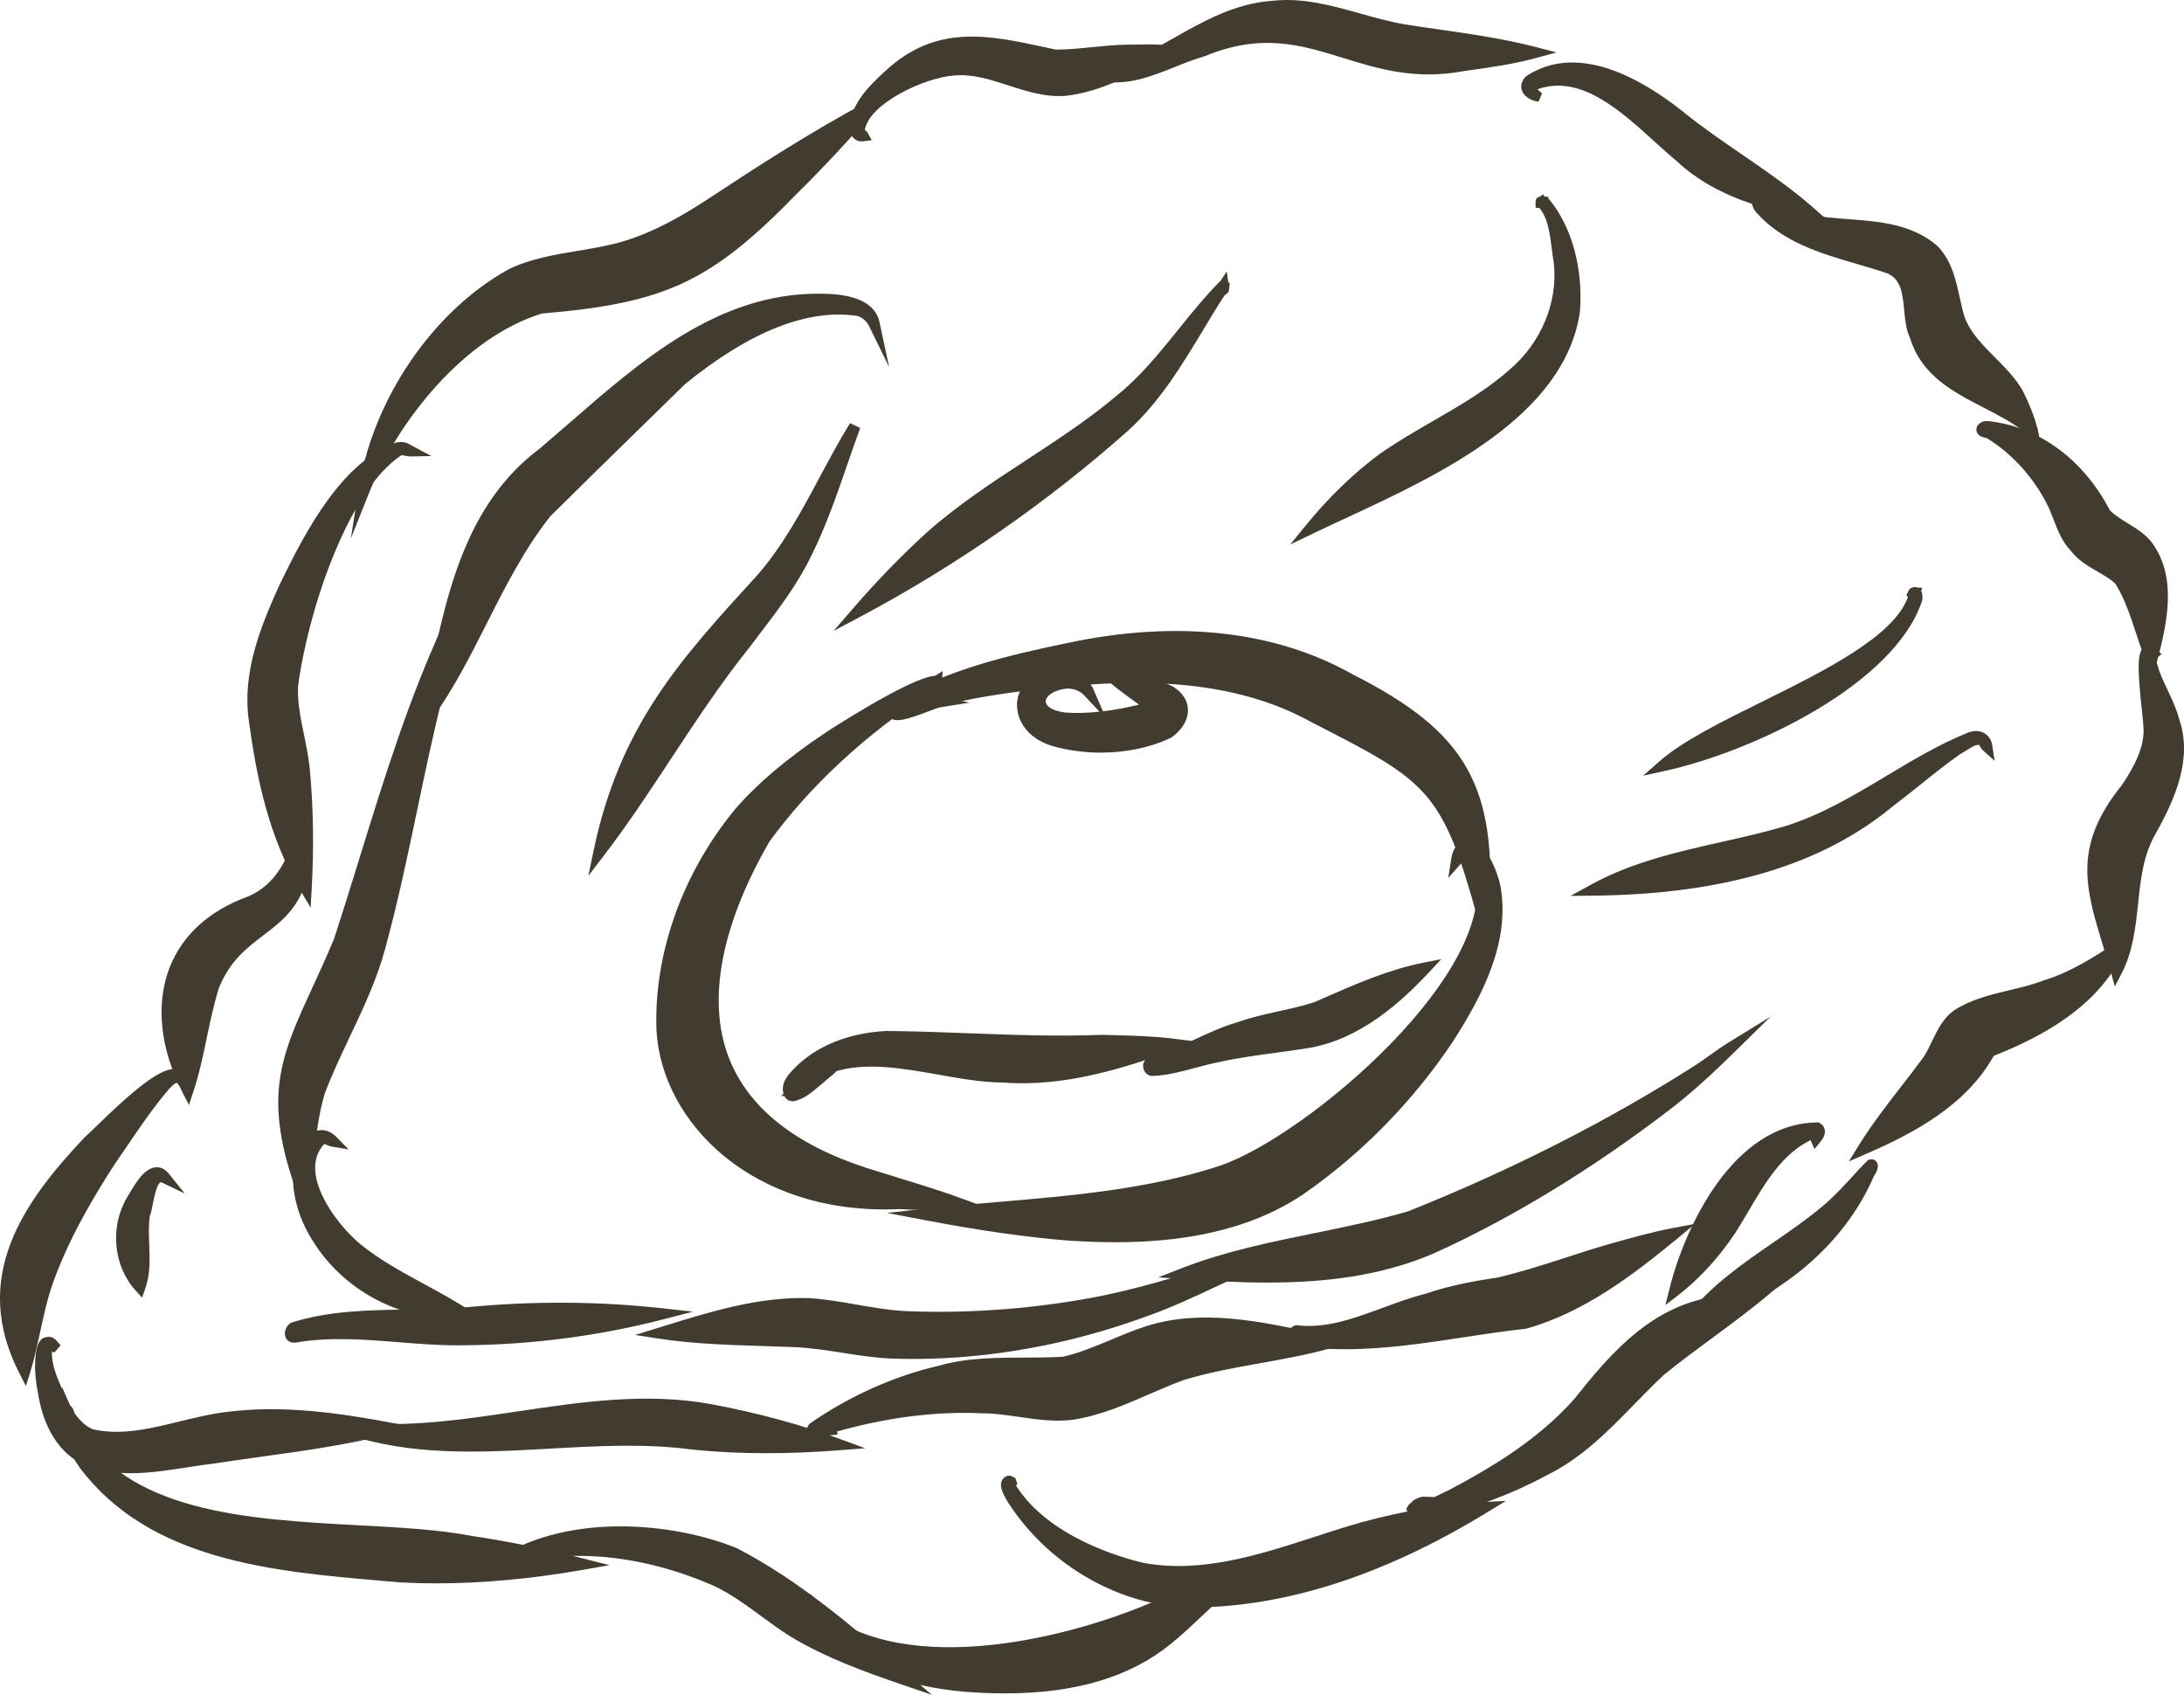 <?xml version="1.0" encoding="UTF-8"?>
<svg id="Layer_2" data-name="Layer 2" xmlns="http://www.w3.org/2000/svg" viewBox="0 0 119.821 92.97">
  <g id="Layer_1-2" data-name="Layer 1">
    <g>
      <g>
        <path d="m16.787,48.754c-1.745-2.923-2.383-6.042-2.83-9.28-.354-2.477.587-4.88,1.587-7.099,1.304-2.74,3.325-6.715,6.301-7.808.291-.058.38.035.616.162-.149.002-.4-.141-.588-.029-3.215,2.105-5.349,9.187-5.831,12.914-.068,1.624.532,3.154.656,4.755.193,2.112.212,4.3.09,6.385Z" fill="#423b30" stroke-width="0"/>
        <path d="m17.039,49.783l-.52-.87c-1.803-3.021-2.445-6.302-2.87-9.397-.369-2.591.637-5.111,1.611-7.269,1.674-3.523,3.616-6.923,6.477-7.972.396-.084.595.022.778.126l1.15.618-1.198.019c-.044-.005-.173-.018-.258-.04-.051-.015-.146-.039-.18-.03-3.001,1.966-5.167,8.733-5.679,12.685-.036.883.143,1.755.333,2.678.134.653.272,1.327.326,2.012.185,2.022.216,4.246.09,6.428l-.058,1.011Zm2.926-23.669c-1.951,1.794-3.366,4.768-4.139,6.395-.936,2.073-1.908,4.495-1.56,6.921.425,3.103.992,5.732,2.26,8.212.061-1.794.012-3.587-.139-5.246-.051-.651-.187-1.306-.316-1.941-.19-.919-.384-1.869-.343-2.856.352-2.727,1.781-8.307,4.236-11.487Z" fill="#423b30" stroke-width="0"/>
      </g>
      <g>
        <path d="m10.304,59.811c-2.15-4.188-1.341-8.607,3.371-10.324,1.514-.615,2.316-1.976,2.743-3.48.041-.104.142-.617.25-.576.013.013.01.035-.01.019-0.0 0-0.0 0-0.0 0.0.462,5.94-3.365,4.685-4.945,8.648-.608,1.963-.784,3.835-1.409,5.713Z" fill="#423b30" stroke-width="0"/>
        <path d="m10.366,60.613l-.338-.659c-1.249-2.434-1.504-4.881-.717-6.891.693-1.767,2.165-3.105,4.258-3.869,1.213-.492,2.075-1.594,2.552-3.272.017-.05.027-.089.039-.134.056-.207.105-.366.175-.479l-.041-.538.608.451.192.211-.114.14c.243,3.622-1.106,4.649-2.532,5.735-.906.691-1.847,1.406-2.445,2.905-.279.904-.471,1.829-.659,2.722-.202.973-.413,1.981-.744,2.975l-.233.702Zm5.988-13.49c-.564,1.295-1.424,2.191-2.561,2.653-1.932.705-3.276,1.919-3.903,3.515-.644,1.645-.515,3.631.352,5.658.192-.702.34-1.406.493-2.139.187-.908.384-1.847.68-2.803.671-1.682,1.723-2.485,2.654-3.192,1.113-.847,2.1-1.599,2.284-3.692Z" fill="#423b30" stroke-width="0"/>
      </g>
      <g>
        <path d="m1.351,75.21c-2.576-5.001.073-8.969,3.526-12.614.665-.561,4.585-4.78,5.119-3.359.005.01-.008.015-.013.01-.058-.084-.129-.145-.227-.179-.318.028-.55.282-.749.505-1.145,1.35-2.004,2.728-2.986,4.133-1.402,2.174-2.692,4.437-3.523,6.896-.482,1.501-.686,3.135-1.148,4.608Z" fill="#423b30" stroke-width="0"/>
        <path d="m1.422,76.026l-.348-.674c-2.698-5.237.126-9.329,3.577-12.97.136-.118.343-.32.612-.581,2.143-2.083,3.653-3.342,4.501-3.146.243.055.428.222.523.473l.083.222-.408.304-.199-.187c-.024-.034-.044-.057-.061-.072-.168.055-.323.23-.464.385-.834.984-1.507,1.973-2.219,3.022-.243.358-.488.719-.741,1.081-1.15,1.784-2.593,4.18-3.485,6.817-.238.749-.413,1.554-.583,2.334-.163.755-.331,1.535-.561,2.269l-.226.723Zm6.921-16.136c-.965.722-2.136,1.862-2.647,2.356-.282.275-.501.487-.617.587-3.101,3.272-5.692,6.941-3.801,11.484.119-.468.221-.947.323-1.414.173-.795.35-1.616.6-2.397.916-2.706,2.382-5.146,3.558-6.97.26-.369.503-.728.744-1.084.574-.843,1.164-1.71,1.84-2.561Z" fill="#423b30" stroke-width="0"/>
      </g>
      <g>
        <path d="m5.005,80.18c-1.529-.537-2.308-2.081-2.574-3.591-.143-.734-.259-1.499-.162-2.247.026-.139.072-.611.272-.675.185-.059.239-.018.37.131.005.008-.003.018-.013.013-.049-.04-.107-.067-.166-.098-.027.004-.053.009-.079.013-.019.012-.036.023-.054.033-.256,1.045.357,2.121.738,3.085.365.746.897,1.556,1.654,1.856,2.564.587,5.09-.69,7.623-.95,2.925-.359,5.878.061,8.758.598-3.103.805-6.418,1.13-9.616,1.623-2.214.249-4.574.935-6.752.21Z" fill="#423b30" stroke-width="0"/>
        <path d="m7.187,80.815c-.768,0-1.531-.09-2.28-.339l-.005-.001c-1.424-.501-2.435-1.896-2.778-3.83-.146-.744-.265-1.547-.163-2.343.051-.329.124-.817.486-.932.365-.109.537.04.697.222l.182.205-.343.397-.129-.061c-.046.67.255,1.376.549,2.062.078.18.153.358.221.532.437.893.938,1.467,1.48,1.681,1.541.346,3.103-.03,4.761-.436.887-.216,1.803-.44,2.717-.535,2.967-.363,6.012.073,8.846.601l1.373.256-1.351.351c-2.301.598-4.741.936-7.101,1.264-.853.118-1.704.236-2.547.366-.515.058-1.028.139-1.543.219-1.013.158-2.049.32-3.074.32Zm-2.08-.928c1.604.532,3.363.259,5.057-.006.525-.081,1.045-.163,1.56-.22.834-.129,1.687-.248,2.542-.366,1.842-.256,3.735-.519,5.563-.906-2.343-.384-4.788-.625-7.174-.332-.877.09-1.774.309-2.642.521-1.648.402-3.351.821-5.091.424-.744-.292-1.339-.949-1.864-2.023-.075-.191-.151-.363-.226-.538-.063-.152-.131-.307-.194-.465.029.188.063.373.1.555.143.813.661,2.755,2.369,3.356Z" fill="#423b30" stroke-width="0"/>
      </g>
      <g>
        <path d="m38.009,79.208c-6.282-.847-12.96,1.248-19.03-.878-.125-.249.521-.01.637.005-.055.046-.246-.022-.35-.011,6.62.679,13.121-2.208,19.733-.986,2.373.444,4.793,1.083,7.022,1.906-2.663.205-5.353.234-8.013-.036Z" fill="#423b30" stroke-width="0"/>
        <path d="m42.041,79.717c-1.414,0-2.761-.067-4.063-.199l-.01-.001c-2.549-.345-5.225-.194-7.816-.049-3.764.209-7.646.428-11.276-.843l-.109-.039-2.481-.254,2.43-.261c.005-.007.01-.016.017-.023.19-.227.513-.134.831-.045.044.011.078.022.1.026l.175.034c2.873.213,5.76-.221,8.562-.639,3.473-.518,7.07-1.055,10.654-.39,2.479.463,4.926,1.126,7.074,1.92l1.337.492-1.419.109c-1.4.108-2.729.163-4.005.163Zm-3.995-.818c2.0.203,4.105.248,6.409.134-1.738-.56-3.614-1.034-5.514-1.388-3.483-.648-7.023-.117-10.45.394-2.156.321-4.362.65-6.584.695,2.69.425,5.485.266,8.212.113,2.61-.147,5.313-.301,7.927.052Z" fill="#423b30" stroke-width="0"/>
      </g>
      <g>
        <path d="m44.62,78.337c2.09-1.449,4.447-2.531,6.927-3.108,2.222-.633,4.522-.36,6.783-.491,1.635-.359,3.102-1.201,4.688-1.705,3.258-1.024,6.795-.069,9.999.601-2.696.774-5.525.957-8.203,1.785-2.003.74-3.87,1.831-6.006,2.158-1.655.203-3.279-.357-4.936-.36-2.885-.123-5.76.326-8.494,1.146.057.02.19.009.199.054-.119.011-.255.032-.375.052-.177.051-.813.263-.583-.131Z" fill="#423b30" stroke-width="0"/>
        <path d="m44.724,78.882c-.151,0-.289-.041-.384-.162-.066-.084-.151-.265.012-.541l.09-.097c2.156-1.496,4.588-2.587,7.033-3.156,1.563-.446,3.184-.451,4.751-.454.685-.002,1.395-.005,2.085-.045.885-.198,1.791-.577,2.668-.944.627-.262,1.278-.535,1.942-.746,3.014-.948,6.292-.241,9.186.385l2.199.464-1.208.346c-1.303.374-2.651.615-3.956.847-1.405.252-2.86.51-4.238.937-.612.226-1.242.499-1.849.763-1.329.578-2.702,1.175-4.202,1.405-.999.124-1.988-.018-2.936-.157-.673-.097-1.368-.198-2.046-.199-2.544-.115-5.223.226-7.952,1.001l.036.164-.35.033c-.112.01-.238.029-.35.049-.156.047-.352.107-.532.107Zm21.447-5.989c-1.035,0-2.061.123-3.062.437-.637.203-1.273.469-1.888.727-.902.378-1.835.768-2.826.985-.753.047-1.47.05-2.165.052-1.526.004-3.103.009-4.598.434-1.983.463-3.949,1.273-5.76,2.368,2.753-.766,5.468-1.094,8.013-.99.712.001,1.429.105,2.122.205.955.14,1.859.267,2.763.157,1.41-.216,2.688-.772,4.039-1.359.617-.269,1.254-.544,1.898-.783,1.431-.444,2.904-.706,4.328-.96.863-.153,1.745-.311,2.615-.508-1.815-.39-3.665-.767-5.478-.767Z" fill="#423b30" stroke-width="0"/>
      </g>
      <g>
        <path d="m72.051,73.62c-.249.023-1.432-.401-.909-.614,2.434.308,4.785-1.154,7.122-1.729,1.285-.442,2.613-.695,3.952-.893,2.064-.477,4.044-1.232,6.078-1.819,1.172-.336,2.416-.683,3.58-.901-2.463,2.026-5.106,4.05-8.222,4.921-3.839.414-7.727,1.406-11.602,1.035Z" fill="#423b30" stroke-width="0"/>
        <path d="m73.817,74.013c-.595,0-1.191-.026-1.784-.081-.304-.01-1.218-.271-1.322-.699-.041-.17.017-.394.314-.514l.075-.03.08.01c1.568.193,3.135-.388,4.664-.951.766-.284,1.56-.578,2.345-.772,1.4-.481,2.865-.733,3.981-.898,1.247-.289,2.513-.697,3.738-1.094.763-.247,1.529-.495,2.301-.717,1.184-.339,2.438-.689,3.606-.909l1.191-.224-.936.77c-2.467,2.03-5.145,4.088-8.336,4.981-1.176.131-2.331.306-3.449.475-2.119.322-4.292.653-6.469.653Zm-1.448-.677c2.608.205,5.254-.2,7.825-.591,1.123-.17,2.284-.346,3.424-.47,2.605-.732,4.909-2.328,7.043-4.028-.761.186-1.533.403-2.282.617-.766.221-1.524.467-2.282.711-1.237.4-2.515.813-3.811,1.112-1.115.166-2.544.412-3.92.885-.78.193-1.555.48-2.309.758-1.198.444-2.425.898-3.689,1.006Z" fill="#423b30" stroke-width="0"/>
      </g>
      <g>
        <path d="m91.886,70.799c.904-3.654,3.566-8.865,7.806-8.915.239.134.066.408-.062.56-.028-.068.048-.217.041-.316-.006-.011-.012-.022-.019-.034-.006-.004-.011-.009-.016-.013-2.355.846-3.436,3.421-4.699,5.389-.83,1.247-1.886,2.429-3.051,3.329Z" fill="#423b30" stroke-width="0"/>
        <path d="m91.371,71.591l.214-.866c.834-3.374,3.48-9.098,8.102-9.152l.085-.001.073.041c.143.081.241.21.267.362.039.204-.044.429-.243.668l-.323.39-.202-.467c-.002-.007-.005-.015-.007-.023-1.558.749-2.503,2.356-3.422,3.915-.238.405-.474.803-.714,1.18-.894,1.341-1.973,2.518-3.125,3.407l-.705.546Zm6.997-9.197c-3.069.904-5.026,4.687-5.908,7.516.809-.744,1.568-1.632,2.221-2.611.233-.366.464-.758.697-1.156.792-1.343,1.665-2.826,2.989-3.749Z" fill="#423b30" stroke-width="0"/>
      </g>
      <g>
        <path d="m19.994,26.833c.741-4.656,3.874-9.473,8.032-11.771,1.578-.793,3.594-.911,5.25-1.274,2.267-.443,4.332-1.663,6.21-2.921,2.691-1.776,5.48-3.534,8.289-5.044-1.364,1.574-2.779,3.108-4.261,4.569-4.734,4.868-7.12,5.934-13.806,6.497-4.324,1.316-8.108,5.929-9.713,9.943Z" fill="#423b30" stroke-width="0"/>
        <path d="m19.248,29.538l.44-2.753c.78-4.901,4.071-9.72,8.188-11.995,1.174-.591,2.53-.815,3.84-1.033.515-.086,1.018-.169,1.495-.273,2.26-.442,4.353-1.702,6.102-2.876,2.253-1.486,5.235-3.404,8.314-5.059l1.49-.801-1.106,1.278c-1.465,1.693-2.865,3.193-4.28,4.587-4.71,4.842-7.196,6.012-13.998,6.586-4.326,1.324-7.944,5.984-9.449,9.749l-1.035,2.589ZM46.348,6.97c-2.489,1.418-4.839,2.935-6.693,4.157-1.798,1.207-3.956,2.504-6.319,2.966-.479.106-.994.191-1.519.278-1.266.21-2.574.427-3.65.97-3.157,1.742-5.811,5.055-7.133,8.725,1.92-3.199,4.999-6.383,8.581-7.473,6.751-.576,9.041-1.654,13.673-6.416,1.018-1.005,2.027-2.062,3.06-3.207Z" fill="#423b30" stroke-width="0"/>
      </g>
      <g>
        <path d="m47.333,7.443c-.362.049-.447-.367-.403-.645.184-1.093,1.063-1.953,1.849-2.673,2.848-2.647,5.722-1.811,9.084-1.1,1.372.014,2.572-.239,3.923-.259.639-0,1.343-.045,1.947.005-1.615,1.006-3.366,1.945-5.278,2.175-2.131.174-4.016-1.317-6.156-1.114-1.635.118-5.146,1.632-5.184,3.466.041.091.191.095.218.144Z" fill="#423b30" stroke-width="0"/>
        <path d="m47.276,7.757c-.173,0-.328-.064-.447-.186-.214-.222-.248-.571-.204-.824.194-1.169,1.067-2.05,1.947-2.852,2.785-2.594,5.679-1.969,8.742-1.306l.615.132h.002c.654,0,1.339-.069,2.003-.136.593-.06,1.205-.122,1.847-.131.207,0,.416-.005.627-.01.45-.009.923-.019,1.354.016l.936.077-.797.497c-1.543.962-3.393,1.978-5.407,2.221-1.13.094-2.173-.247-3.181-.572-1.013-.328-1.959-.634-2.982-.541-1.585.114-4.642,1.518-4.887,2.998.063.033.122.078.163.153l.219.397-.45.061c-.032.004-.066.006-.097.006Zm6.051-5.128c-1.504,0-2.928.416-4.336,1.723-.292.267-.581.541-.841.83,1.261-.964,3.103-1.587,4.127-1.66,1.14-.112,2.199.236,3.225.569.996.322,1.922.617,2.928.546,1.502-.182,2.938-.843,4.212-1.574-.075.001-.148.002-.224.004-.214.005-.428.01-.634.01-.61.01-1.21.069-1.789.128-.683.069-1.407.122-2.136.132l-.678-.139c-1.356-.294-2.632-.569-3.854-.569Z" fill="#423b30" stroke-width="0"/>
      </g>
      <g>
        <path d="m60.948,4.201c-.064-.01-.103-.092-.049-.141.213-.227.391-.242.67-.277-.094.089-.346.117-.447.25,2.961-.999,5.435-3.455,8.695-3.676,2.485-.282,4.79.881,7.194,1.285,2.399.382,4.821.629,7.179,1.243-1.206.33-2.552.522-3.827.693-5.889,1.136-8.491-3.23-14.396-.776-1.65.466-3.276,1.508-5.019,1.4Z" fill="#423b30" stroke-width="0"/>
        <path d="m60.256,4.654l.323-.424c0-.001,0-.004-.002-.005-.041-.146.002-.299.119-.4.258-.279.525-.312.807-.348l.289-.036c.863-.368,1.701-.843,2.518-1.306,1.689-.959,3.436-1.949,5.485-2.089,1.665-.193,3.278.26,4.836.696.797.224,1.619.454,2.43.592.644.102,1.29.196,1.939.288,1.735.25,3.529.508,5.266.96l1.128.294-1.123.307c-1.203.329-2.515.52-3.867.702-2.732.527-4.768-.102-6.739-.713-2.294-.71-4.457-1.377-7.58-.085-.561.162-1.081.368-1.628.587-1.125.45-2.304.922-3.529.836l-.027-.002c-.039-.006-.078-.017-.114-.035l-.532.181Zm10.355-4.031c-.253,0-.505.013-.761.041-1.922.132-3.531,1.045-5.235,2.011-.525.298-1.057.6-1.604.879.408-.136.814-.298,1.215-.457.54-.215,1.096-.439,1.655-.595,3.291-1.368,5.665-.636,7.969.077,1.898.587,3.852,1.193,6.455.694.863-.117,1.704-.236,2.503-.39-1.295-.27-2.613-.459-3.898-.644-.649-.094-1.3-.187-1.949-.29-.848-.142-1.687-.378-2.498-.606-1.31-.367-2.559-.718-3.852-.718Z" fill="#423b30" stroke-width="0"/>
      </g>
      <g>
        <path d="m99.297,11.639c-2.539-.455-5.136-1.196-7.063-3-2.243-1.851-5.099-5.335-8.269-3.924-.011.051-.022.102-.033.154.077.13.189.243.294.335.008.005,0,.015-.01.013-.395-.143-.62-.466-.275-.814,2.636-1.747,5.982.219,8.147,1.919,2.332,1.903,4.982,3.36,7.21,5.317Z" fill="#423b30" stroke-width="0"/>
        <path d="m100.338,12.142l-1.098-.197c-2.263-.406-5.128-1.122-7.218-3.079-.377-.309-.785-.679-1.21-1.064-1.934-1.758-4.114-3.744-6.462-2.905.024.024.053.05.083.075l.17.151-.197.456-.265-.058c-.372-.132-.605-.358-.666-.628-.032-.14-.041-.417.243-.706,2.197-1.463,5.138-.796,8.562,1.893,1.06.865,2.204,1.649,3.31,2.407,1.322.908,2.688,1.845,3.91,2.92l.838.736Zm-14.688-8.062c2.09.092,3.988,1.815,5.58,3.261.418.378.819.742,1.201,1.058,1.638,1.531,3.796,2.265,5.721,2.695-.941-.741-1.939-1.427-2.914-2.095-1.115-.767-2.27-1.558-3.346-2.436-1.772-1.39-4.151-2.779-6.241-2.484Z" fill="#423b30" stroke-width="0"/>
      </g>
      <g>
        <path d="m111.488,23.633c-2.127-1.817-5.485-2.207-6.398-5.175-.534-1.105-.041-2.809-1.122-3.583-.131-.085-.267-.159-.408-.223.011.006.023.012.034.018.005.002.01.003.094.046-2.435-.838-5.298-1.239-7.089-3.259-.194-.199-.26-.577.013-.742.208-.105.555.049.75.1-.156.065-.44-.013-.62.088-.007.017-.014.035-.021.052.001.023.002.046.003.069,2.69,2.14,6.77.46,9.36,2.699.98,1.008,1.011,2.498,1.41,3.775.632,1.666,2.329,2.576,3.206,4.076.325.647.629,1.372.792,2.061-.001,0-.002-0-.003-.001Z" fill="#423b30" stroke-width="0"/>
        <path d="m111.884,23.945h-.705l-.002-.165c-.695-.567-1.538-1.002-2.355-1.423-1.67-.862-3.397-1.751-4.029-3.808-.219-.441-.272-1.006-.326-1.553-.073-.762-.141-1.482-.683-1.869-.063-.041-.136-.083-.211-.122-.54-.186-1.101-.35-1.67-.516-2.01-.587-4.09-1.196-5.539-2.826-.175-.18-.272-.456-.241-.708.027-.214.141-.394.323-.505.309-.154.637-.047.88.03l.999.272-.846.351c-.019.007-.041.015-.061.021,1.157.683,2.532.787,3.978.897,1.721.13,3.5.265,4.89,1.465.785.807,1.011,1.835,1.23,2.829.083.369.163.738.272,1.09.326.858.979,1.514,1.67,2.209.544.547,1.106,1.113,1.509,1.803.379.755.646,1.437.802,2.047l.029.026v.098l.085.357Zm-8.2-9.578c.156.07.306.152.45.244.783.561.875,1.498.953,2.325.051.515.097,1.001.282,1.386.574,1.849,2.112,2.642,3.738,3.481.608.312,1.227.632,1.803,1.011-.131-.348-.294-.716-.488-1.102-.355-.604-.865-1.118-1.405-1.661-.705-.711-1.436-1.445-1.815-2.445-.119-.386-.207-.772-.292-1.159-.209-.951-.408-1.849-1.05-2.51-1.215-1.047-2.814-1.169-4.508-1.297-1.332-.101-2.698-.204-3.903-.796,1.293,1.072,2.984,1.566,4.63,2.047.542.158,1.081.316,1.602.492l.005-.017Z" fill="#423b30" stroke-width="0"/>
      </g>
      <g>
        <path d="m118.035,36.184c-.583-1.425-.901-3.02-1.708-4.32-.717-.731-1.82-.986-2.463-1.834-.641-.65-.834-1.568-1.208-2.371-.789-1.597-2.015-3.002-3.543-3.92-.116-.022-.433-.057-.36-.217.126-.157.321-.108.503-.085,2.74.342,4.977,2.3,6.213,4.69.674.767,1.751,1.034,2.358,1.846,1.306,1.795.751,4.235.216,6.216-.003,0-.006-.002-.008-.006Z" fill="#423b30" stroke-width="0"/>
        <path d="m118.281,36.501h-.549l-.005-.253c-.202-.498-.374-1.019-.54-1.523-.306-.928-.622-1.89-1.125-2.698-.25-.244-.622-.461-1.013-.689-.513-.298-1.04-.605-1.434-1.122-.474-.478-.717-1.114-.955-1.729-.09-.236-.182-.471-.287-.699-.77-1.564-1.969-2.897-3.373-3.755-.187-.034-.42-.09-.525-.286-.056-.109-.061-.239-.007-.357l.041-.067c.224-.276.537-.232.729-.204,2.693.335,5.104,2.151,6.508,4.863.243.266.62.497,1.018.741.469.288.955.586,1.31,1.062,1.359,1.866.851,4.325.27,6.484l-.063.23Zm-8.421-12.642c1.271.913,2.348,2.191,3.074,3.662.114.245.211.495.306.744.224.582.435,1.131.843,1.547.343.447.797.711,1.276.989.413.239.838.487,1.188.846.583.925.911,1.921,1.23,2.883.068.207.136.414.207.622.411-1.758.598-3.609-.411-4.995-.282-.377-.695-.632-1.132-.9-.423-.259-.855-.526-1.205-.923-1.232-2.362-3.196-3.976-5.376-4.474Z" fill="#423b30" stroke-width="0"/>
      </g>
      <g>
        <path d="m116.113,53.274c-1.154-4.094-2.437-6.329.549-10.02.666-.999,1.36-2.228,1.238-3.455.019-.419-.718-4.945.223-3.95.005.008-.005.015-.01.01-.053-.041-.104-.087-.174-.082.036,1.3.989,2.473,1.312,3.742.734,2.091-.24,4.244-1.252,6.048-1.383,2.366-.64,5.317-1.886,7.706Z" fill="#423b30" stroke-width="0"/>
        <path d="m116.026,54.113l-.211-.755c-.148-.523-.296-1.015-.44-1.484-.965-3.175-1.662-5.469,1.045-8.816.634-.953,1.283-2.102,1.171-3.227,0-.118-.036-.447-.07-.767-.294-2.644-.253-3.424.19-3.628.146-.068.372-.086.639.199l.238.252-.304.241c.095.577.362,1.143.642,1.736.241.508.488,1.032.627,1.58.758,2.158-.221,4.385-1.281,6.276-.683,1.169-.824,2.474-.97,3.856-.139,1.295-.282,2.634-.914,3.842l-.362.695Zm1.951-16.84c.041.655.122,1.374.16,1.723.053.474.078.707.073.819.131,1.276-.578,2.544-1.29,3.613-2.515,3.113-1.927,5.052-.95,8.266.066.215.131.434.199.66.304-.891.406-1.846.513-2.843.148-1.386.301-2.819,1.047-4.099.992-1.766,1.913-3.837,1.227-5.788-.131-.516-.357-.99-.593-1.493-.134-.282-.267-.567-.386-.858Z" fill="#423b30" stroke-width="0"/>
      </g>
      <g>
        <path d="m102.221,63.025c1.054-1.7,2.356-3.22,3.538-4.822.573-.832.792-1.945,1.658-2.547,1.445-.911,3.256-.974,4.83-1.593,1.471-.426,2.992-1.408,4.082-2.153-.007.004-.014.008-.02.011-1.31,2.959-4.261,4.616-7.144,5.747-1.444,2.681-4.251,4.193-6.944,5.356Z" fill="#423b30" stroke-width="0"/>
        <path d="m101.437,63.704l.52-.842c.724-1.17,1.575-2.267,2.399-3.329.389-.502.778-1.004,1.154-1.514.182-.265.331-.574.486-.9.304-.629.615-1.281,1.244-1.717.926-.586,1.976-.836,2.989-1.079.639-.153,1.3-.311,1.903-.548,1.393-.405,2.841-1.316,3.964-2.079l.095-.062.187.32.216.096c-1.439,3.25-4.778,4.905-7.211,5.869-1.519,2.728-4.406,4.257-7.038,5.394l-.909.392Zm14.006-10.838c-.962.603-2.051,1.19-3.108,1.496-.617.244-1.3.407-1.959.565-1.011.242-1.964.469-2.792.992-.481.337-.746.887-1.026,1.469-.16.333-.326.678-.54.992-.386.523-.78,1.029-1.171,1.535-.6.775-1.218,1.571-1.784,2.394,2.28-1.063,4.591-2.489,5.828-4.785l.056-.101.105-.041c2.054-.806,4.819-2.119,6.392-4.514Z" fill="#423b30" stroke-width="0"/>
      </g>
      <g>
        <path d="m49.344,66.016c-5.813.27-12.617-3.049-13.017-9.475-.166-4.297,1.528-8.66,4.246-11.956,1.405-1.621,3.116-2.951,4.893-4.138.372-.283,6.946-4.292,5.815-2.761-.005.008-.018-.003-.013-.01.069-.083.093-.171.101-.278-3.591,2.259-6.903,5.143-9.405,8.581-4.626,8.015-4.172,15.259,5.506,18.391,1.822.583,3.698,1.106,5.427,1.751-1.184-.015-2.368-.051-3.552-.106Z" fill="#423b30" stroke-width="0"/>
        <path d="m54.686,66.457l-1.794-.024c-1.176-.016-2.372-.051-3.548-.106-7.981.36-13.009-4.681-13.327-9.766-.163-4.215,1.41-8.649,4.316-12.174,1.247-1.436,2.822-2.768,4.96-4.198.034-.027,4.666-3.054,6.015-3.119l.413-.26-.032.448c.078.162.024.367-.158.614l-.17.231-.267-.159c-3.587,2.325-6.649,5.158-8.88,8.22-2.656,4.607-3.436,8.71-2.233,11.84,1.055,2.741,3.606,4.784,7.582,6.071.574.183,1.152.361,1.73.538,1.239.38,2.52.773,3.713,1.218l1.679.627Zm-5.342-.752h.015c.513.024,1.028.044,1.543.061-.595-.192-1.198-.377-1.791-.558-.581-.179-1.162-.356-1.738-.541-4.165-1.349-6.848-3.515-7.974-6.441-1.271-3.31-.479-7.598,2.294-12.402,1.823-2.504,4.168-4.843,6.887-6.886-1.317.738-2.664,1.555-2.926,1.757-2.109,1.408-3.643,2.706-4.846,4.094-2.807,3.402-4.328,7.683-4.17,11.741.287,4.615,4.792,9.194,11.906,9.194.258,0,.52-.006.785-.018h.015Z" fill="#423b30" stroke-width="0"/>
      </g>
      <g>
        <path d="m81.376,50.315c-1.972-7.141-2.745-7.63-9.246-10.957-4.116-2.3-8.863-2.429-13.446-2.038-2.588.248-5.18.548-7.691,1.25.157-.015.407-.102.528-.075-.443.071-2.943,1.287-2.478.339,2.901-1.791,6.33-2.588,9.642-3.269,5.182-1.102,10.677-.956,15.382,1.703,6.306,3.191,7.787,6.098,7.31,13.048Z" fill="#423b30" stroke-width="0"/>
        <path d="m81.56,52.155l-.484-1.757c-1.966-7.117-2.775-7.533-9.087-10.762-4.319-2.412-9.356-2.338-13.279-2.005-1.915.183-3.925.4-5.927.823l.401.089-1.614.26c-.085.013-.367.12-.617.214-1.132.429-1.847.668-2.163.323-.102-.112-.187-.314-.027-.643l.039-.08.078-.047c2.928-1.808,6.418-2.626,9.74-3.309,5.959-1.266,11.349-.665,15.6,1.736,6.282,3.179,7.959,6.173,7.466,13.341l-.126,1.818Zm-19.226-15.318c3.225,0,6.766.471,9.947,2.25,6.005,3.072,7.223,3.864,8.863,9.297.056-5.558-1.728-8.061-7.218-10.84-4.129-2.333-9.373-2.91-15.177-1.676-3.067.631-6.272,1.376-9.004,2.911.348-.103.758-.259.989-.346.068-.026.131-.05.192-.072l-.017-.092c2.605-.727,5.254-1.021,7.745-1.259,1.145-.097,2.387-.174,3.679-.174Z" fill="#423b30" stroke-width="0"/>
      </g>
      <g>
        <path d="m58.656,67.745c-2.651-.211-5.283-.63-7.895-1.128,5.39-.59,11.03-.653,16.263-2.374,4.947-1.682,15.861-10.938,14.157-16.706-.152-.386-.432-.934-.92-.848-.174.091-.239.365-.333.469.031-.19.1-.478.28-.593,1.074-.327,1.608,1.265,1.8,2.075.552,2.963-.97,5.845-2.522,8.27-2.159,3.251-4.947,6.123-8.16,8.342-3.694,2.491-8.347,2.764-12.67,2.491Z" fill="#423b30" stroke-width="0"/>
        <path d="m61.177,68.143c-.904,0-1.762-.038-2.54-.087h-.005c-2.323-.185-4.843-.544-7.93-1.132l-2.041-.388,2.066-.226c1.322-.146,2.659-.259,4.003-.372,4.071-.345,8.28-.701,12.197-1.989,4.778-1.625,15.585-10.804,13.954-16.322-.158-.395-.328-.614-.501-.633-.027.039-.058.105-.08.145-.039.078-.08.159-.139.227l-.702.793.16-1.047c.063-.396.204-.668.42-.807l.078-.036c.333-.101.661-.067.958.102.719.414,1.084,1.555,1.237,2.199.571,3.072-.977,6.025-2.564,8.51-2.199,3.309-5.05,6.221-8.246,8.431-3.191,2.152-7.077,2.633-10.326,2.633Zm-2.498-.707c3.485.216,8.554.204,12.472-2.44,3.13-2.162,5.925-5.017,8.076-8.257,1.521-2.377,3.006-5.196,2.476-8.04-.015-.067-.032-.134-.049-.198.335,6.056-9.976,14.489-14.53,16.037-3.988,1.312-8.236,1.672-12.343,2.02-.588.05-1.174.1-1.76.152,2.1.354,3.935.588,5.658.727Z" fill="#423b30" stroke-width="0"/>
      </g>
      <g>
        <path d="m57.834,40.627c-2.487-.739-2.253-3.706.46-3.575.572.084,1.176.345,1.402.866-.291-.312-.734-.46-1.148-.457-1.788.159-2.117,1.692-.138,1.938,1.63.117,3.306-.21,4.804-.603-.642-.471-1.357-.966-1.948-1.451.998.07,2.046.13,2.938.593,1.031.624.759,1.675-.126,2.273-1.86.888-4.268.974-6.244.416Z" fill="#423b30" stroke-width="0"/>
        <path d="m60.404,41.287c-.897,0-1.801-.119-2.656-.361l-.002-.001c-1.546-.458-2.08-1.649-1.925-2.56.134-.798.872-1.696,2.486-1.625.838.124,1.436.507,1.672,1.054l.532,1.226c.712-.086,1.39-.224,1.978-.365-.486-.351-.987-.713-1.422-1.071l-.756-.62,1.074.075c1.004.07,2.041.143,2.96.622.53.32.817.764.829,1.261.015.566-.331,1.143-.923,1.546-1.132.542-2.481.818-3.847.818Zm-2.484-.959c2.005.566,4.319.416,6.022-.397.369-.255.62-.644.612-.992-.01-.356-.284-.597-.513-.735-.525-.272-1.13-.394-1.752-.463.207.152.418.304.625.453l1.011.735-.632.166c-1.242.324-3.113.744-4.907.611-1.225-.151-1.648-.742-1.638-1.247.007-.43.301-.804.778-1.045-.685.16-1.018.612-1.094,1.054-.109.649.309,1.508,1.487,1.859Zm.632-2.558h-.005c-.719.066-1.171.408-1.176.701-.005.241.328.524,1.077.617.625.045,1.256.018,1.871-.047l-.853-.911c-.209-.226-.552-.36-.914-.36Z" fill="#423b30" stroke-width="0"/>
      </g>
      <g>
        <path d="m23.437,39.273c1.099-5.152,1.858-11.054,6.372-14.427,4.512-3.826,9.203-8.679,15.598-8.414.876.033,2.312.239,2.538,1.292-.145-.293-.464-.594-.823-.691-3.541-.546-7.117,1.669-9.735,3.799-2.472,2.423-4.958,4.83-7.412,7.271-2.731,3.427-4.008,7.669-6.537,11.17Z" fill="#423b30" stroke-width="0"/>
        <path d="m22.826,40.652l.309-1.444c.112-.532.224-1.072.333-1.616.989-4.868,2.012-9.901,6.156-12.996.51-.434,1.038-.893,1.572-1.356,4.027-3.507,8.19-7.13,13.699-7.13.175,0,.35.004.525.011,1.648.062,2.627.594,2.829,1.537l.532,2.481-1.115-2.278c-.1-.207-.348-.453-.625-.529-2.712-.412-5.898.842-9.459,3.74l-2.328,2.278c-1.691,1.651-3.385,3.304-5.062,4.972-1.414,1.779-2.467,3.86-3.485,5.873-.897,1.774-1.825,3.609-3.016,5.259l-.865,1.197Zm21.95-23.919c-5.223.056-9.262,3.572-13.172,6.976-.535.465-1.064.926-1.592,1.373-3.969,2.966-4.967,7.88-5.935,12.634-.002.016-.007.032-.01.049.768-1.247,1.434-2.564,2.085-3.85,1.033-2.04,2.1-4.151,3.577-6.006,1.701-1.696,3.395-3.35,5.089-5.004l2.348-2.297c2.749-2.235,5.293-3.529,7.609-3.875Z" fill="#423b30" stroke-width="0"/>
      </g>
      <g>
        <path d="m16.645,65.484c-2.367-6.375-.403-8.188,1.959-13.838,1.898-5.781,3.425-11.708,5.988-17.245.259-.542.537-1.094.958-1.528.054-.057.177-.139.267-.103.008.003.003.018-.005.015-.037-.002-.075.02-.112.03-1.042,1.496-1.176,3.472-1.693,5.197-1.176,4.655-1.926,9.404-3.198,14.034-.756,2.736-2.27,5.167-3.276,7.804-.565,1.816-.555,3.807-.887,5.634Z" fill="#423b30" stroke-width="0"/>
        <path d="m16.75,66.658l-.396-1.066c-1.998-5.377-.95-7.648.783-11.411.36-.781.768-1.668,1.181-2.655.493-1.506.97-3.045,1.446-4.585,1.305-4.219,2.654-8.581,4.547-12.671.279-.589.566-1.153,1.016-1.615.143-.146.382-.264.608-.173l.163.066.061.366-.304.23c-.62.971-.887,2.17-1.147,3.332-.119.54-.243,1.096-.401,1.626-.525,2.074-.975,4.218-1.41,6.291-.532,2.546-1.086,5.179-1.789,7.737-.459,1.664-1.201,3.23-1.917,4.744-.476,1.004-.967,2.041-1.366,3.089-.34,1.088-.469,2.287-.593,3.446-.075.705-.153,1.435-.279,2.133l-.202,1.118Zm7.373-30.426c-1.495,3.551-2.647,7.275-3.767,10.892-.476,1.543-.953,3.086-1.456,4.619-.425,1.019-.836,1.911-1.201,2.699-1.58,3.43-2.508,5.447-1.179,9.722.032-.27.061-.544.092-.824.126-1.19.26-2.419.622-3.582.413-1.09.911-2.139,1.393-3.152.705-1.491,1.434-3.032,1.881-4.643.695-2.538,1.247-5.162,1.779-7.699.435-2.079.887-4.23,1.417-6.328.156-.521.277-1.067.394-1.597.01-.035.017-.072.024-.107Z" fill="#423b30" stroke-width="0"/>
      </g>
      <g>
        <path d="m22.992,71.819c-2.644-.582-4.963-2.399-6.082-4.875-.595-1.354-.912-3.377.306-4.469.324-.283.722-.188,1.02.113-.154-.025-.384-.213-.596-.129-1.758,1.748.395,4.702,1.862,5.972,1.908,1.574,4.243,2.459,6.285,3.839-.899-.011-1.893-.224-2.794-.452Z" fill="#423b30" stroke-width="0"/>
        <path d="m26.818,72.594l-1.038-.012c-.967-.012-2.037-.252-2.858-.461-2.79-.615-5.145-2.503-6.297-5.049-.654-1.486-.943-3.639.384-4.829.423-.373,1.004-.323,1.446.126l.671.683-.943-.157c-.087-.016-.168-.05-.245-.084-.041-.018-.107-.047-.151-.058-.352.384-.513.84-.496,1.389.049,1.393,1.286,3.078,2.413,4.054,1.086.896,2.355,1.585,3.582,2.252.889.482,1.811.983,2.673,1.565l.858.581Zm-10.124-8.136c-.029.797.194,1.661.501,2.361,1.072,2.367,3.264,4.124,5.867,4.696l.007.002c.425.107.916.224,1.419.31-.496-.289-1.001-.564-1.497-.832-1.254-.68-2.549-1.384-3.687-2.323-.902-.779-2.399-2.496-2.61-4.214Z" fill="#423b30" stroke-width="0"/>
      </g>
      <g>
        <path d="m87.401,48.82c3.298-1.818,7.051-2.151,10.597-3.193,3.665-1.126,6.608-3.757,10.122-5.165.395-.14.801.007.871.462-.092-.082-.133-.319-.321-.356-.478-.073-.871.312-1.274.52-1.276.891-2.447,1.916-3.691,2.853-4.539,3.783-10.595,4.819-16.304,4.878Z" fill="#423b30" stroke-width="0"/>
        <path d="m86.17,49.143l1.081-.595c2.272-1.253,4.778-1.817,7.201-2.362,1.142-.256,2.323-.523,3.458-.857,1.988-.611,3.808-1.702,5.57-2.758,1.441-.864,2.933-1.758,4.523-2.397.318-.111.634-.094.88.055.224.135.372.366.416.65l.134.859-.646-.58c-.073-.064-.114-.141-.151-.209-.017-.03-.044-.077-.056-.089-.012-.001-.022-.001-.032-.001-.187,0-.42.147-.666.304-.114.073-.228.145-.343.204-.724.508-1.461,1.098-2.173,1.67-.488.389-.975.779-1.473,1.154-3.896,3.248-9.293,4.867-16.489,4.941l-1.235.012Zm19.454-7.111c-.617.349-1.225.713-1.825,1.072-1.791,1.075-3.645,2.187-5.709,2.822-1.159.34-2.35.608-3.5.868-1.932.434-3.918.881-5.769,1.679,6.338-.259,11.152-1.824,14.686-4.769.505-.382.987-.767,1.468-1.153.214-.171.43-.344.649-.518Z" fill="#423b30" stroke-width="0"/>
      </g>
      <g>
        <path d="m64.953,69.855c3.962-1.544,8.319-1.914,12.4-3.113,5.545-2.216,10.902-4.893,15.907-8.097.558-.371,1.15-.83,1.681-1.157-1.125,1.104-2.286,2.191-3.539,3.149-3.986,3.049-8.263,5.744-12.834,7.823-4.268,1.843-9.064,1.709-13.615,1.395Z" fill="#423b30" stroke-width="0"/>
        <path d="m69.537,70.357c-1.546,0-3.089-.086-4.605-.192l-1.385-.095,1.295-.505c2.348-.915,4.861-1.428,7.293-1.924,1.699-.346,3.456-.705,5.13-1.197,5.704-2.281,11.038-4.995,15.828-8.061.224-.149.459-.317.695-.484.338-.242.676-.482.992-.677l2.357-1.453-1.976,1.941c-1.016.995-2.233,2.152-3.57,3.174-4.268,3.265-8.606,5.909-12.895,7.859-2.921,1.263-6.046,1.614-9.16,1.614Zm-3.04-.716c4.042.225,8.188.158,11.947-1.467,4.241-1.928,8.54-4.548,12.769-7.784.204-.157.406-.315.603-.476-4.399,2.677-9.216,5.067-14.346,7.118-1.728.508-3.5.869-5.21,1.219-1.915.39-3.879.791-5.762,1.39Z" fill="#423b30" stroke-width="0"/>
      </g>
      <g>
        <path d="m48.867,74.213c-1.81-.085-3.565-.568-5.377-.63-2.41-.1-4.909-.092-7.265-.454,2.659-.821,5.41-1.703,8.222-1.608,1.91.149,3.5.639,5.366.717,3.583.139,7.271-.166,10.748-.861,2.966-.615,5.824-1.597,8.702-2.522.3-.078.87-.294,1.127-.118-.098-.025-.212.007-.319.013-2.488.962-4.827,2.315-7.364,3.198-4.397,1.607-9.156,2.434-13.841,2.265Z" fill="#423b30" stroke-width="0"/>
        <path d="m50.059,74.546c-.401,0-.802-.007-1.203-.022h-.002c-.894-.043-1.781-.181-2.639-.315-.894-.14-1.818-.284-2.734-.315-.549-.023-1.098-.04-1.653-.057-1.871-.058-3.811-.118-5.648-.401l-1.337-.205,1.541-.476c2.603-.806,5.271-1.639,8.073-1.544.914.07,1.747.216,2.552.356.945.165,1.837.321,2.817.361,3.507.135,7.196-.159,10.676-.855,2.542-.527,5.057-1.343,7.488-2.131l1.359-.433c.369-.109.88-.258,1.218-.029l1.448.984-1.699-.425c-.032-.005-.068.006-.102.01-.022.004-.046.006-.07.009-1.096.425-2.185.938-3.24,1.434-1.32.62-2.683,1.261-4.093,1.752-4.141,1.513-8.525,2.304-12.752,2.304Zm-1.179-.644c4.513.169,9.257-.615,13.721-2.246,1.147-.4,2.267-.903,3.361-1.412-1.747.548-3.531,1.063-5.337,1.437-3.524.705-7.262,1.009-10.824.868-1.023-.043-1.976-.209-2.899-.369-.79-.139-1.609-.281-2.479-.349-2.26-.084-4.515.504-6.712,1.168,1.366.131,2.768.174,4.136.216.557.017,1.108.035,1.655.057.953.032,1.896.18,2.809.322.841.131,1.711.266,2.569.307Z" fill="#423b30" stroke-width="0"/>
      </g>
      <g>
        <path d="m25.586,73.484c-3.151.078-6.317-.683-9.434-.139-.311.015-.241-.38-.051-.501,3.035-.958,6.382-.546,9.536-.824,3.545-.339,7.124-.335,10.665.056-3.442.89-7.12,1.375-10.715,1.407Z" fill="#423b30" stroke-width="0"/>
        <path d="m25.115,73.8c-1.094,0-2.195-.087-3.261-.173-1.866-.149-3.791-.303-5.648.023-.304.023-.484-.113-.552-.329-.083-.256.044-.588.279-.74l.073-.034c2.063-.65,4.272-.683,6.409-.713,1.057-.016,2.148-.032,3.196-.124,3.626-.35,7.237-.329,10.725.057l1.684.186-1.64.424c-3.461.896-7.191,1.385-10.788,1.417-.158.004-.318.006-.476.006Zm-6.462-.965c1.086,0,2.178.087,3.249.173,1.205.096,2.45.197,3.677.164h.005c2.909-.026,5.906-.355,8.773-.96-2.843-.203-5.76-.162-8.691.118-1.072.095-2.175.111-3.244.126-1.794.026-3.643.052-5.378.453.532-.052,1.069-.074,1.609-.074Z" fill="#423b30" stroke-width="0"/>
      </g>
      <g>
        <path d="m47.057,33.555c1.261-1.456,2.597-2.843,4.022-4.138,3.164-2.814,7.142-4.739,10.353-7.449,2.243-1.789,3.711-4.286,5.687-6.282.013-.008.033.003.031.021-.018.116-.01.08-.026.149-.027.022-.01-.076-.015-.11-1.704,2.567-3.057,5.485-5.391,7.618-4.429,3.944-9.454,7.424-14.661,10.191Z" fill="#423b30" stroke-width="0"/>
        <path d="m45.731,34.612l1.091-1.261c1.315-1.519,2.678-2.92,4.049-4.165,1.679-1.492,3.604-2.75,5.463-3.965,1.665-1.089,3.385-2.214,4.897-3.49,1.317-1.051,2.384-2.376,3.417-3.656.707-.88,1.441-1.79,2.25-2.608l.07-.07.338-.508.08.589.087.058-.066.481-.238.203c-.403.622-.792,1.269-1.171,1.898-1.159,1.921-2.357,3.908-4.073,5.475-4.394,3.913-9.483,7.452-14.722,10.236l-1.473.783Zm19.109-15.786c-.962,1.192-1.976,2.397-3.213,3.385-1.533,1.295-3.271,2.43-4.953,3.529-1.842,1.204-3.745,2.447-5.388,3.908-.936.849-1.866,1.774-2.783,2.76,4.63-2.613,9.099-5.796,13.007-9.276,1.346-1.231,2.377-2.758,3.329-4.305Z" fill="#423b30" stroke-width="0"/>
      </g>
      <g>
        <path d="m32.86,46.776c1.382-6.658,4.451-10.126,8.879-14.972,2.204-2.496,3.436-5.626,5.16-8.432-.84,2.273-1.551,4.738-2.656,6.948-.876,1.836-2.182,3.417-3.395,5.034-2.911,3.62-5.184,7.774-7.988,11.422Z" fill="#423b30" stroke-width="0"/>
        <path d="m32.279,48.041l.277-1.328c1.429-6.889,4.749-10.521,8.953-15.119,1.431-1.623,2.474-3.572,3.483-5.457.52-.97,1.057-1.973,1.643-2.927l.557.271c-.243.655-.474,1.327-.707,2.005-.576,1.664-1.169,3.385-1.961,4.972-.749,1.568-1.813,2.961-2.841,4.31l-.586.773c-1.55,1.928-2.938,4.038-4.282,6.079-1.176,1.787-2.394,3.636-3.709,5.345l-.826,1.075Zm13.128-21.361c-.984,1.838-2.015,3.721-3.436,5.33-3.833,4.193-6.916,7.568-8.462,13.372.967-1.341,1.888-2.741,2.785-4.105,1.351-2.052,2.749-4.175,4.311-6.118l.583-.768c1.009-1.323,2.051-2.693,2.775-4.206.557-1.119,1.018-2.311,1.444-3.506Z" fill="#423b30" stroke-width="0"/>
      </g>
      <g>
        <path d="m91.256,41.991c3.29-2.88,12.888-5.555,13.807-9.444-.008-0-.016-.001-.023-.003-.015-.007-.1.054-.085.018.202-.17.22.166.201.321-1.481,4.544-9.518,8.151-13.9,9.108Z" fill="#423b30" stroke-width="0"/>
        <path d="m90.143,42.553l.909-.796c1.269-1.111,3.402-2.168,5.665-3.286,3.378-1.673,7.191-3.559,7.964-5.729l-.095-.087.168-.331c.202-.165.369-.124.45-.089l.25.001-.046.199c.08.168.068.379.056.486-1.504,4.634-9.325,8.322-14.142,9.373l-1.179.258Zm12.839-6.902c-1.616,1.213-3.823,2.305-5.991,3.378-1.548.766-3.035,1.502-4.204,2.235,3.198-.975,7.616-3.001,10.195-5.613Z" fill="#423b30" stroke-width="0"/>
      </g>
      <g>
        <path d="m71.91,28.985c1.151-1.413,2.45-2.697,3.909-3.791,2.352-1.66,5.059-2.775,7.197-4.674,1.775-1.502,2.804-3.825,2.537-6.149-.193-1.071-.171-2.491-.964-3.274-.005.004-.013.007-.016.009-0.0 0-.001 0-.001.001,0,0,0-0.0.001-0-.002.013-.02.011-.019-.002.023-.072.146-.013.177.002,1.327,1.579,1.799,3.918,1.641,5.962-.904,6.275-9.428,9.488-14.463,11.917Z" fill="#423b30" stroke-width="0"/>
        <path d="m70.782,29.872l.887-1.085c1.215-1.49,2.549-2.783,3.964-3.842.967-.683,1.995-1.277,2.989-1.852,1.444-.832,2.936-1.694,4.187-2.806,1.752-1.481,2.683-3.733,2.435-5.882-.041-.225-.075-.486-.107-.755-.105-.832-.214-1.691-.676-2.233l-.209-.021-.01-.344.061-.182.16-.084c.015-.007.032-.012.046-.017l.146-.107.08.113c.019.005.039.012.061.019h.153l-.015.072.034.039c1.256,1.495,1.896,3.807,1.713,6.186-.829,5.757-7.765,8.974-12.829,11.324-.637.295-1.244.577-1.808.849l-1.264.608Zm15.021-15.907c.017.12.036.237.056.35.275,2.373-.741,4.834-2.642,6.441-1.295,1.15-2.814,2.027-4.285,2.876-.982.567-1.998,1.153-2.933,1.815-1.009.755-1.976,1.636-2.89,2.626.158-.073.318-.148.481-.224,4.936-2.289,11.697-5.424,12.472-10.827.083-1.06-.012-2.106-.26-3.058Z" fill="#423b30" stroke-width="0"/>
      </g>
      <g>
        <path d="m21.992,86.496c-6.065-.543-13.384-.881-17.363-6.164-.563-.853-1.208-1.873-1.12-2.928.226-.227.269.216.313.378.003.01-.013.015-.015.005-.033-.077-.067-.157-.1-.234v.005c-.023-.037-.046-.073-.069-.11-.006.003-.013.006-.019.009,3.149,7.828,15.463,5.789,22.223,7.105,2.057.306,4.099.729,6.115,1.241-3.231.57-6.647.863-9.966.694Z" fill="#423b30" stroke-width="0"/>
        <path d="m23.909,86.856c-.654,0-1.298-.017-1.934-.049l-.01-.001-1.033-.09c-5.959-.515-12.715-1.1-16.552-6.197-.547-.83-1.281-1.945-1.181-3.141l.01-.113.08-.08c.036-.035.073-.063.107-.086v-1.028l.452,1.03c.17.117.221.351.255.515l.109.392c2.542,4.969,9.403,5.337,15.488,5.664,2.272.123,4.418.238,6.2.586,1.954.289,4.022.708,6.132,1.244l1.405.356-1.427.252c-2.817.496-5.534.746-8.1.746Zm-1.896-.67c2.622.132,5.432-.015,8.367-.444-1.57-.361-3.106-.653-4.586-.872-1.755-.341-3.879-.456-6.129-.576-5.577-.3-11.789-.634-14.98-4.441.068.107.136.21.202.307,3.66,4.861,10.268,5.432,16.098,5.936l1.028.09Z" fill="#423b30" stroke-width="0"/>
      </g>
      <g>
        <path d="m49.697,92.155c-2.104-.72-4.223-1.483-6.136-2.63-1.432-.886-2.68-2.055-4.209-2.787-3.61-1.6-7.959-2.309-11.725-1.079 0.0 0.0 0.0.001 0.0.001 0.0 0.0.001 0.0.002 0h-.002.002c.008.005.003.018-.008.015-.008-.003-.01-.005-.013-.016,3.539-2.196,8.892-1.982,12.696-.45,3.443,1.783,6.488,4.445,9.393,6.945Z" fill="#423b30" stroke-width="0"/>
        <path d="m51.121,92.97l-1.524-.521c-2.16-.738-4.26-1.497-6.197-2.656-.578-.358-1.125-.761-1.657-1.151-.797-.586-1.623-1.192-2.525-1.623-3.918-1.738-8.042-2.137-11.347-1.111l-.049.117-.306-.053h-1.837l1.777-.582c3.825-2.366,9.403-1.903,12.965-.467,3.395,1.756,6.353,4.303,9.211,6.765l1.49,1.283Zm-19.369-8.242c2.484,0,5.15.583,7.726,1.725.962.461,1.813,1.084,2.634,1.688.52.382,1.06.778,1.611,1.119,1.422.851,2.945,1.484,4.523,2.056-2.53-2.165-5.159-4.315-8.085-5.83-2.622-1.055-6.401-1.568-9.675-.706.416-.035.838-.052,1.266-.052Z" fill="#423b30" stroke-width="0"/>
      </g>
      <g>
        <path d="m52.9,92.49c-3.346-.31-7.025-1.493-8.897-4.477-.095-.162-.067-.203-.015-.344.057-.05.153.036.221.054-.003.038-.122-.025-.165-.011-.003.027-.007.054-.01.081,4.469,4.775,13.859,2.69,19.168.441,1.134-.399,2.366-.761,3.548-.742-.923.782-1.748,1.677-2.697,2.43-3.068,2.513-7.335,2.865-11.152,2.568Z" fill="#423b30" stroke-width="0"/>
        <path d="m55.114,92.891c-.714,0-1.461-.03-2.238-.091h-.005c-3.018-.279-7.055-1.309-9.13-4.621-.156-.264-.119-.414-.056-.584l.027-.074.073-.085c.139-.115.306-.12.498-.019l.245.066-.015.356c4.508,4.37,13.743,2.153,18.567.109,1.089-.384,2.345-.767,3.577-.767.034,0,.066.001.097.001l.826.013-.629.535c-.403.343-.79.707-1.174,1.071-.488.461-.994.937-1.531,1.366-2.229,1.826-5.232,2.726-9.133,2.726Zm-2.187-.711c4.861.374,8.421-.441,10.929-2.5.523-.414,1.016-.881,1.495-1.333.175-.165.348-.329.525-.493-.889.114-1.781.395-2.571.672-5.48,2.325-12.963,3.734-17.656.95,2.224,1.936,5.373,2.527,7.279,2.704Z" fill="#423b30" stroke-width="0"/>
      </g>
      <g>
        <path d="m64.963,87.862c-3.804-.234-7.432-2.502-9.454-5.707-.074-.146-.421-.67-.216-.86.069-.062.105-.026.177.013.009.034-.074-.012-.103-.011-.012.01-.025.02-.038.03-.006.015-.013.028-.019.042,1.409,2.535,4.648,4.035,7.38,4.674,4.198.753,8.159-1.128,12.108-2.241,2.146-.59,4.427-.986,6.616-1.097-4.912,3.003-10.623,5.265-16.451,5.157Z" fill="#423b30" stroke-width="0"/>
        <path d="m65.365,88.178c-.136,0-.27-.001-.406-.004h-.015c-3.854-.238-7.573-2.48-9.699-5.852l-.056-.102c-.151-.269-.464-.826-.107-1.154.151-.136.323-.152.513-.044l.112.064.112.318-.08.081c1.779,2.836,5.801,3.969,7.021,4.254,3.193.57,6.314-.445,9.337-1.425.855-.278,1.742-.566,2.615-.812,2.25-.618,4.562-1.001,6.688-1.109l1.22-.061-1.043.637c-5.653,3.457-11.104,5.208-16.212,5.208Zm-.389-.626c4.729.091,9.85-1.407,15.133-4.436-1.699.171-3.483.507-5.23.987-.86.242-1.74.527-2.591.804-3.099,1.005-6.297,2.043-9.655,1.442-.889-.208-3.167-.837-5.121-2.199,2.015,1.973,4.703,3.231,7.463,3.402Zm-9.463-6.537h.002-.002Z" fill="#423b30" stroke-width="0"/>
      </g>
      <g>
        <path d="m77.562,82.888c-.054-.01-.08-.087-.044-.128,0,0,.159-.182.159-.182.127-.051.309-.169.413-.164-.124.106-.28.147-.37.312.673-.021,1.31-.443,1.891-.697,2.551-1.349,5.068-2.904,6.995-5.084,1.804-2.271,3.76-4.569,6.685-5.339,1.174-.389,2.437-.772,3.637-.912-1.882,1.597-3.945,2.94-5.856,4.497-2.038,1.904-3.766,4.181-6.323,5.443-1.858,1.007-3.865,1.766-5.928,2.232-.418.106-.833.122-1.259.023Z" fill="#423b30" stroke-width="0"/>
        <path d="m78.133,83.265c-.214,0-.425-.024-.637-.073l-.173-.035-.053-.108-.083.004.044-.08-.078-.209.131-.209.277-.265c.034-.015.073-.034.112-.053.131-.067.267-.135.413-.135h.015l.595.021c.109-.051.219-.106.328-.159.156-.078.311-.154.462-.221,2.275-1.202,4.89-2.746,6.887-5.004,1.917-2.414,3.891-4.658,6.836-5.434,1.176-.39,2.452-.776,3.682-.919l1.023-.119-.785.665c-1.033.875-2.131,1.684-3.193,2.467-.885.653-1.801,1.328-2.668,2.034-.527.495-1.062,1.041-1.577,1.57-1.419,1.458-2.89,2.965-4.805,3.911-1.891,1.024-3.913,1.785-5.998,2.255-.258.064-.508.097-.756.097Zm17.683-12.064c-.814.181-1.638.437-2.428.699-2.78.733-4.678,2.896-6.537,5.237-2.073,2.345-4.749,3.926-7.094,5.164-.015.007-.032.013-.046.021,1.694-.462,3.334-1.119,4.89-1.962,1.832-.904,3.261-2.372,4.647-3.792.52-.535,1.057-1.086,1.614-1.605.894-.729,1.815-1.408,2.707-2.066.744-.548,1.507-1.109,2.248-1.695Z" fill="#423b30" stroke-width="0"/>
      </g>
      <g>
        <path d="m92.729,72.472c1.995-2.601,5.004-4.003,7.464-6.067.901-.766,1.631-1.626,2.412-2.484.261-.109-.012.382-.072.447-1.724,4.064-5.67,6.919-9.803,8.103Z" fill="#423b30" stroke-width="0"/>
        <path d="m91.908,73.031l.574-.749c1.32-1.719,3.082-2.935,4.785-4.108.919-.633,1.866-1.287,2.727-2.007.724-.617,1.332-1.289,1.973-2.001l.518-.531c.231-.094.394-.007.474.107.182.255-.053.638-.153.779-1.645,3.846-5.378,6.929-9.991,8.251l-.906.26Zm9.767-7.627c-.399.425-.819.846-1.281,1.238-.885.741-1.845,1.403-2.773,2.044-1.376.948-2.787,1.921-3.947,3.157,3.507-1.249,6.384-3.569,8-6.439Z" fill="#423b30" stroke-width="0"/>
      </g>
      <g>
        <path d="m7.676,70.59c-1.166-1.277-1.314-3.263-.444-4.736.334-.527,1.109-2.128,1.806-1.259-.83-.399-.892,1.474-1.099,1.973-.239,1.33.199,2.727-.262,4.022Z" fill="#423b30" stroke-width="0"/>
        <path d="m7.794,71.183l-.35-.384c-1.227-1.348-1.429-3.493-.479-5.102.044-.069.087-.146.139-.232.345-.584.817-1.386,1.441-1.431.204-.019.471.04.734.368l.855,1.069-1.235-.594c-.029-.016-.068-.032-.1-.021-.194.097-.343.831-.413,1.184-.051.264-.097.492-.163.648-.078.474-.056,1.023-.034,1.605.029.79.061,1.606-.221,2.402l-.175.488Zm.105-5.828c-.105.162-.194.317-.258.425-.056.092-.105.174-.146.241-.702,1.188-.668,2.726.036,3.864.078-.503.058-1.026.036-1.569-.022-.589-.044-1.199.063-1.803.061-.164.105-.384.146-.597.036-.185.075-.375.122-.561Z" fill="#423b30" stroke-width="0"/>
      </g>
      <g>
        <path d="m43.321,59.992c-.202-.406.122-.797.39-1.074,1.247-1.354,3.11-1.958,4.911-2.052,3.938.029,7.87.369,11.82.211,1.301.037,2.677.054,3.932.213-2.98,1.073-6.112,2.025-9.316,1.782-3.696-.001-8.479-2.385-11.45.715.373-.012.744-.301,1.056-.381-.356.3-.729.604-1.195.699-.068,0-.129-.048-.149-.113Z" fill="#423b30" stroke-width="0"/>
        <path d="m43.514,60.411c-.238,0-.408-.118-.476-.29l-.185.006.134-.137c-.18-.581.309-1.086.501-1.287,1.174-1.272,2.994-2.037,5.118-2.147,1.538.011,3.079.069,4.569.125,2.379.09,4.836.182,7.257.086l.525.013c1.154.03,2.348.061,3.458.202l1.286.163-1.22.439c-2.792,1.005-6.056,2.058-9.446,1.8h-.002c-1.103,0-2.343-.219-3.541-.431-2.01-.355-4.076-.721-5.806-.129l.219-.056-1.038.877c-.345.292-.77.653-1.334.767h-.017Zm5.106-3.233c-1.803.095-3.371.699-4.44,1.71,2.112-1.489,4.809-1.01,7.42-.548,1.227.218,2.387.423,3.458.423,2.763.209,5.444-.481,7.85-1.288-.651-.038-1.317-.055-1.969-.072l-.505-.013c-2.413.098-4.89.005-7.283-.086-1.485-.056-3.021-.114-4.53-.125Z" fill="#423b30" stroke-width="0"/>
      </g>
      <g>
        <path d="m63.198,58.711c-.165-.025-.25-.32-.077-.39,1.685-.445,3.172-1.46,4.857-1.947,1.377-.495,2.866-.655,4.246-1.109,1.94-.846,3.871-1.746,5.964-2.158-1.735,1.858-3.914,3.684-6.532,4.089-1.625.261-3.27.407-4.881.769-1.185.233-2.382.709-3.577.746Z" fill="#423b30" stroke-width="0"/>
        <path d="m63.177,59.023l-.029-.005c-.224-.035-.403-.232-.43-.48-.027-.226.085-.425.287-.505.88-.236,1.662-.6,2.489-.988.768-.357,1.56-.728,2.399-.97.729-.264,1.514-.436,2.272-.604.654-.145,1.329-.294,1.961-.502l.518-.228c1.747-.767,3.553-1.56,5.483-1.939l.945-.186-.656.704c-1.475,1.578-3.774,3.729-6.71,4.184-.569.091-1.14.169-1.711.245-1.04.141-2.114.287-3.152.52-.418.083-.831.193-1.244.304-.778.209-1.582.425-2.391.45l-.029.001Zm14.04-5.367c-1.49.412-2.926,1.041-4.323,1.655l-.547.239c-.688.228-1.38.38-2.049.529-.739.163-1.504.332-2.216.588-.809.235-1.58.594-2.323.942-.476.222-.96.448-1.458.645.379-.079.761-.181,1.137-.282.428-.115.853-.228,1.276-.312,1.055-.237,2.143-.385,3.198-.527.566-.077,1.132-.153,1.696-.244,1.857-.287,3.658-1.321,5.609-3.232Z" fill="#423b30" stroke-width="0"/>
      </g>
    </g>
  </g>
</svg>